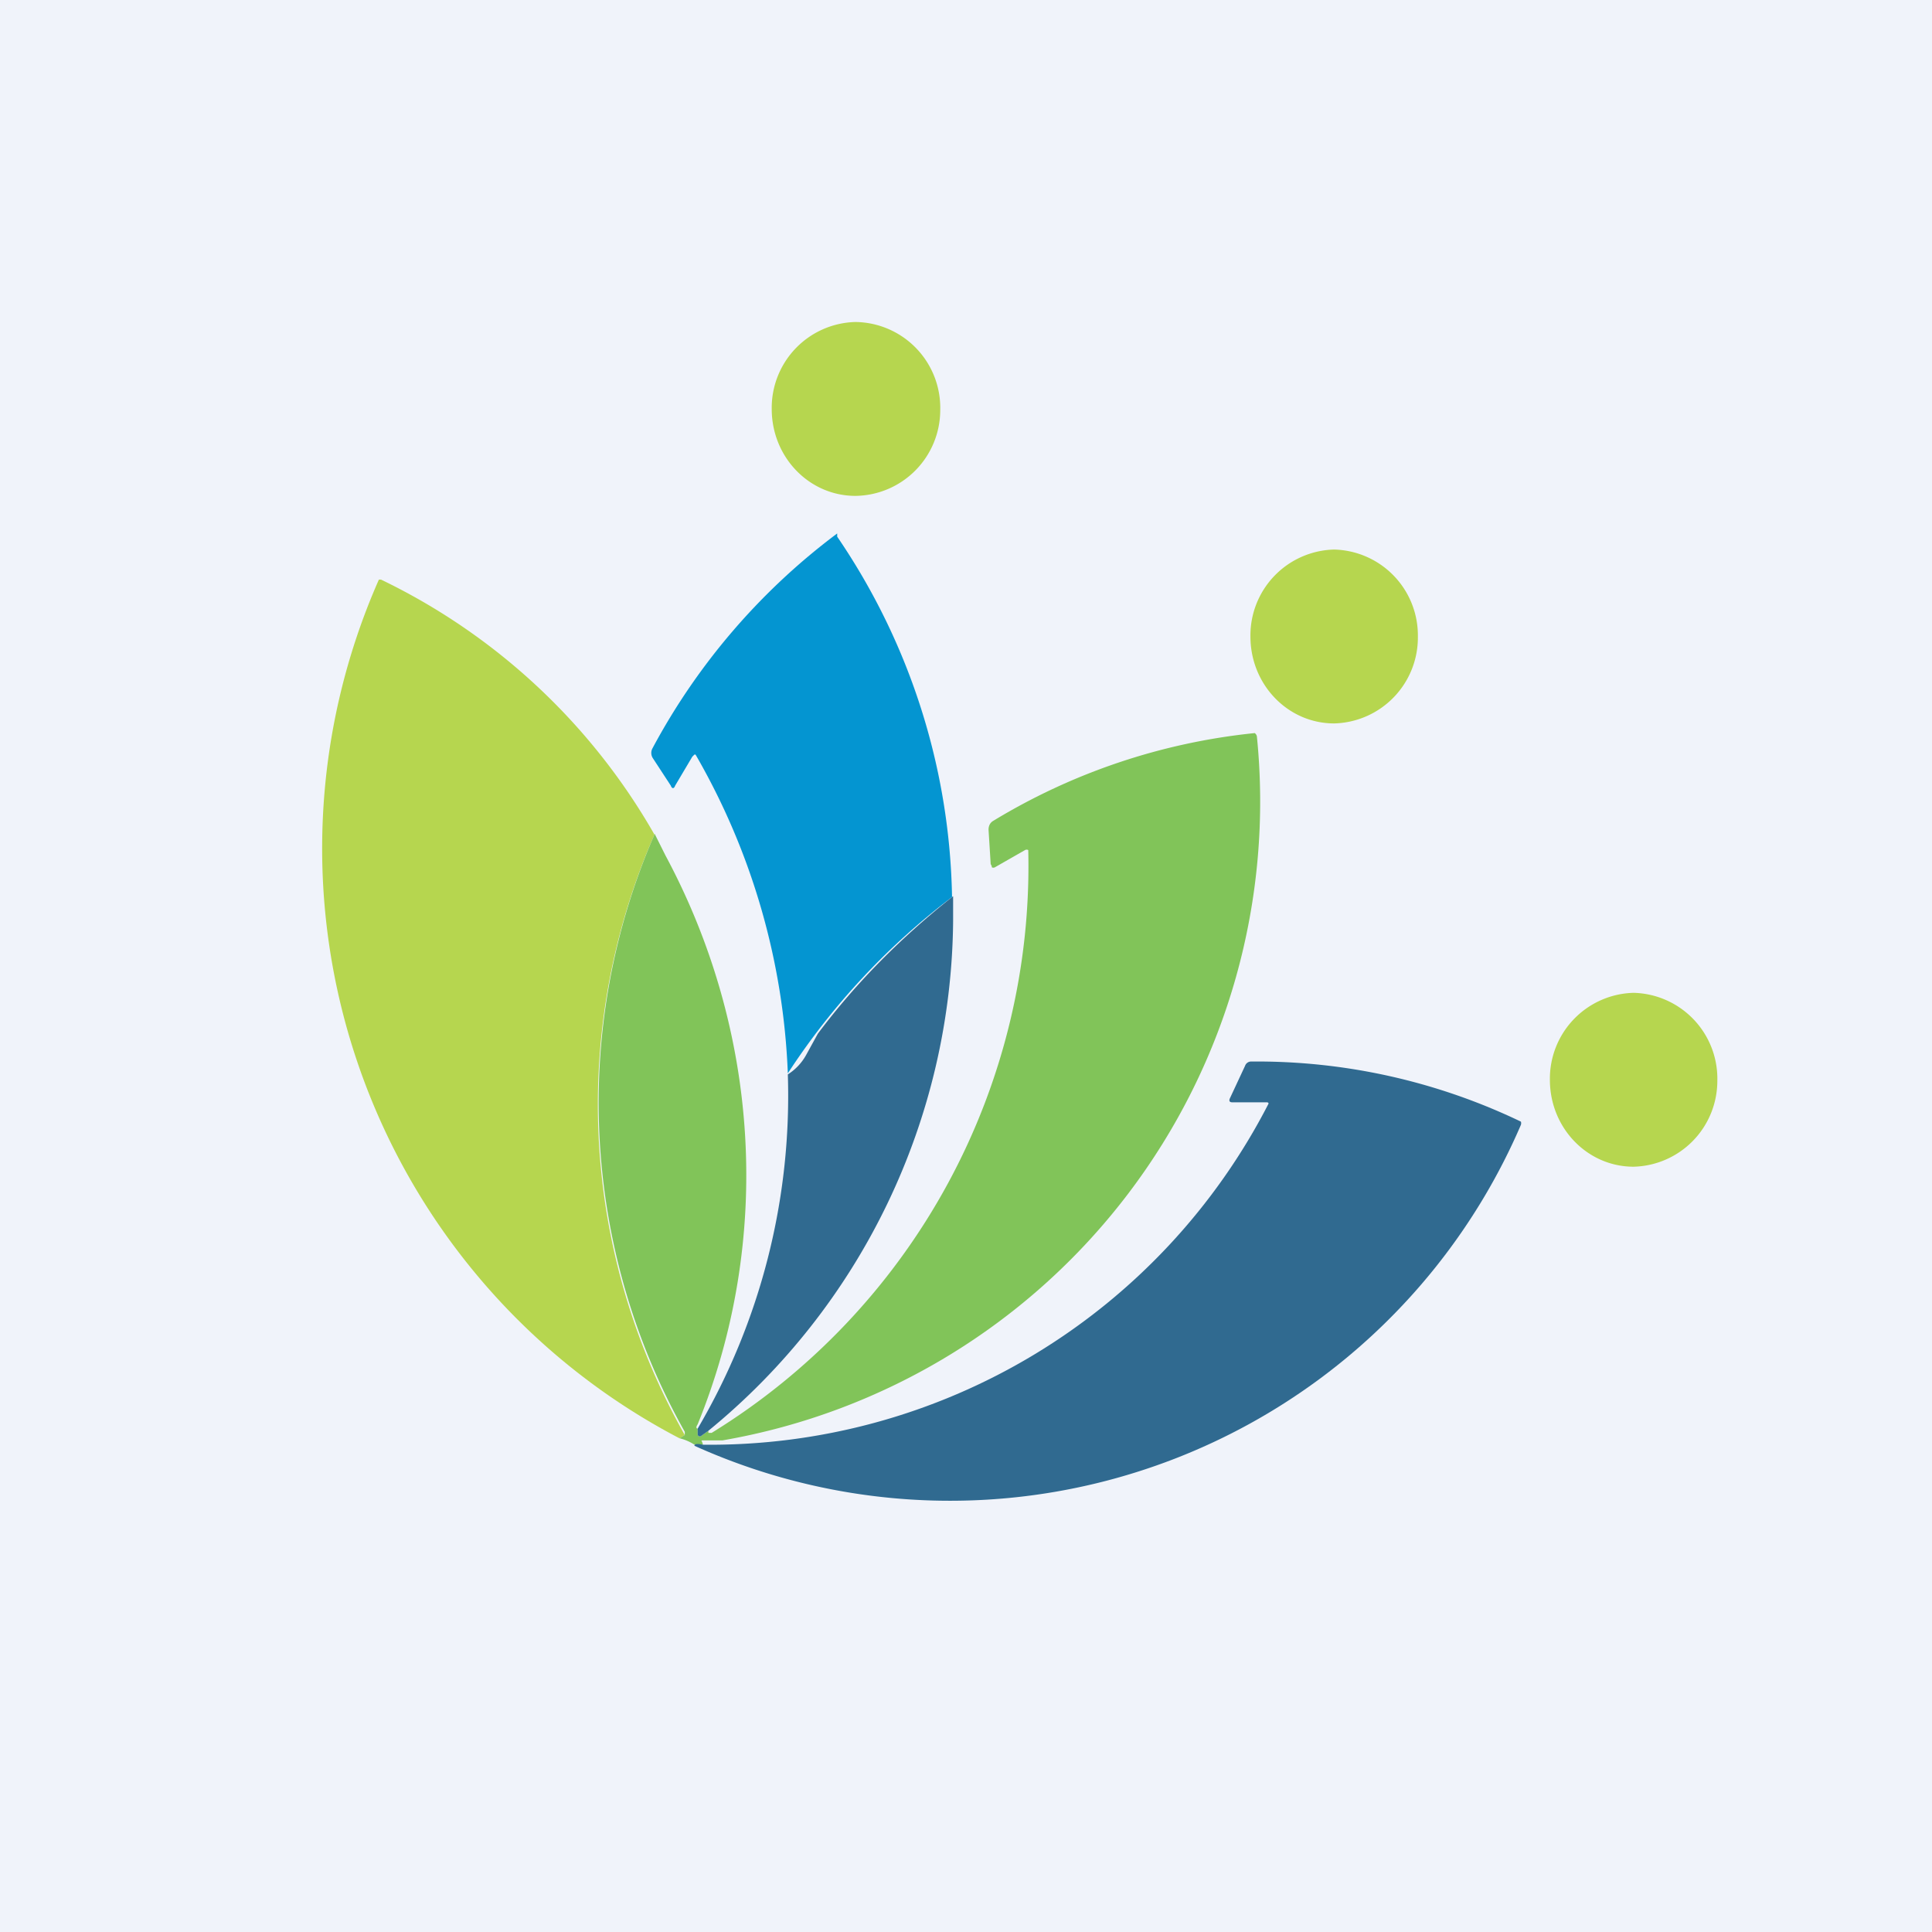 <!-- by TradingView --><svg width="18" height="18" viewBox="0 0 18 18" xmlns="http://www.w3.org/2000/svg"><path fill="#F0F3FA" d="M0 0h18v18H0z"/><path d="M7.97 4.62a.8.8 0 0 0 .79-.8.8.8 0 0 0-.79-.82.8.8 0 0 0-.78.81c0 .45.35.81.78.81Z" fill="#B6D64F"/><path d="M8.88 8.35A6.53 6.53 0 0 0 7.34 10a6.43 6.43 0 0 0-.86-2.97h-.01l-.02.02-.16.27c-.01.03-.03.03-.04 0l-.17-.26a.09.09 0 0 1 0-.09 6.08 6.08 0 0 1 1.72-2L7.8 5a6.14 6.14 0 0 1 1.07 3.36Z" fill="#0495D1"/><path d="M12.43 6.74a.8.8 0 0 0 .78-.81.8.8 0 0 0-.78-.81.8.8 0 0 0-.78.81c0 .45.35.81.78.81ZM6.1 7.77a6.26 6.26 0 0 0 .28 5.6l-.05.03a6.2 6.2 0 0 1-2.8-8h.02A5.86 5.86 0 0 1 6.1 7.78Z" fill="#B6D64F"/><path d="M6.55 13.46h-.08a.44.44 0 0 0-.14-.06l.05-.03v-.03a6.26 6.26 0 0 1-.28-5.57l.1.2c.88 1.64 1 3.58.3 5.3-.02.03-.01.04 0 .04v.05a.02.02 0 0 0 .03.02l.07-.05v.02h.03a6.2 6.2 0 0 0 2.95-5.43.03.03 0 0 0-.03 0l-.28.16a.03.03 0 0 1-.03 0v-.01l-.01-.02-.02-.32c0-.03.01-.06.04-.08a5.83 5.83 0 0 1 2.44-.82.05.05 0 0 1 .02.03 6.04 6.04 0 0 1-4.98 6.56h-.18c-.01 0-.02 0-.01.01l.01.03Z" fill="#81C459"/><path d="M8.88 8.35v.23a6.2 6.2 0 0 1-2.28 4.75l-.07.05a.02.02 0 0 1-.02 0 .02.02 0 0 1-.01-.02v-.05a6.12 6.12 0 0 0 .84-3.3.5.5 0 0 0 .17-.18l.11-.2c.36-.48.78-.9 1.26-1.28Z" fill="#306A90"/><path d="M15.22 10.87a.8.8 0 0 0 .78-.8.8.8 0 0 0-.78-.82.8.8 0 0 0-.78.81c0 .45.35.81.78.81Z" fill="#B6D64F"/><path d="M6.47 13.47c0-.02.03-.02.08-.01a5.85 5.85 0 0 0 5.27-3.18l-.01-.01h-.33c-.03 0-.03-.02-.02-.04l.14-.3a.06.06 0 0 1 .06-.04 5.68 5.68 0 0 1 2.51.56.05.05 0 0 1 0 .03 5.79 5.79 0 0 1-7.7 2.99Z" fill="#306A90"/></svg>